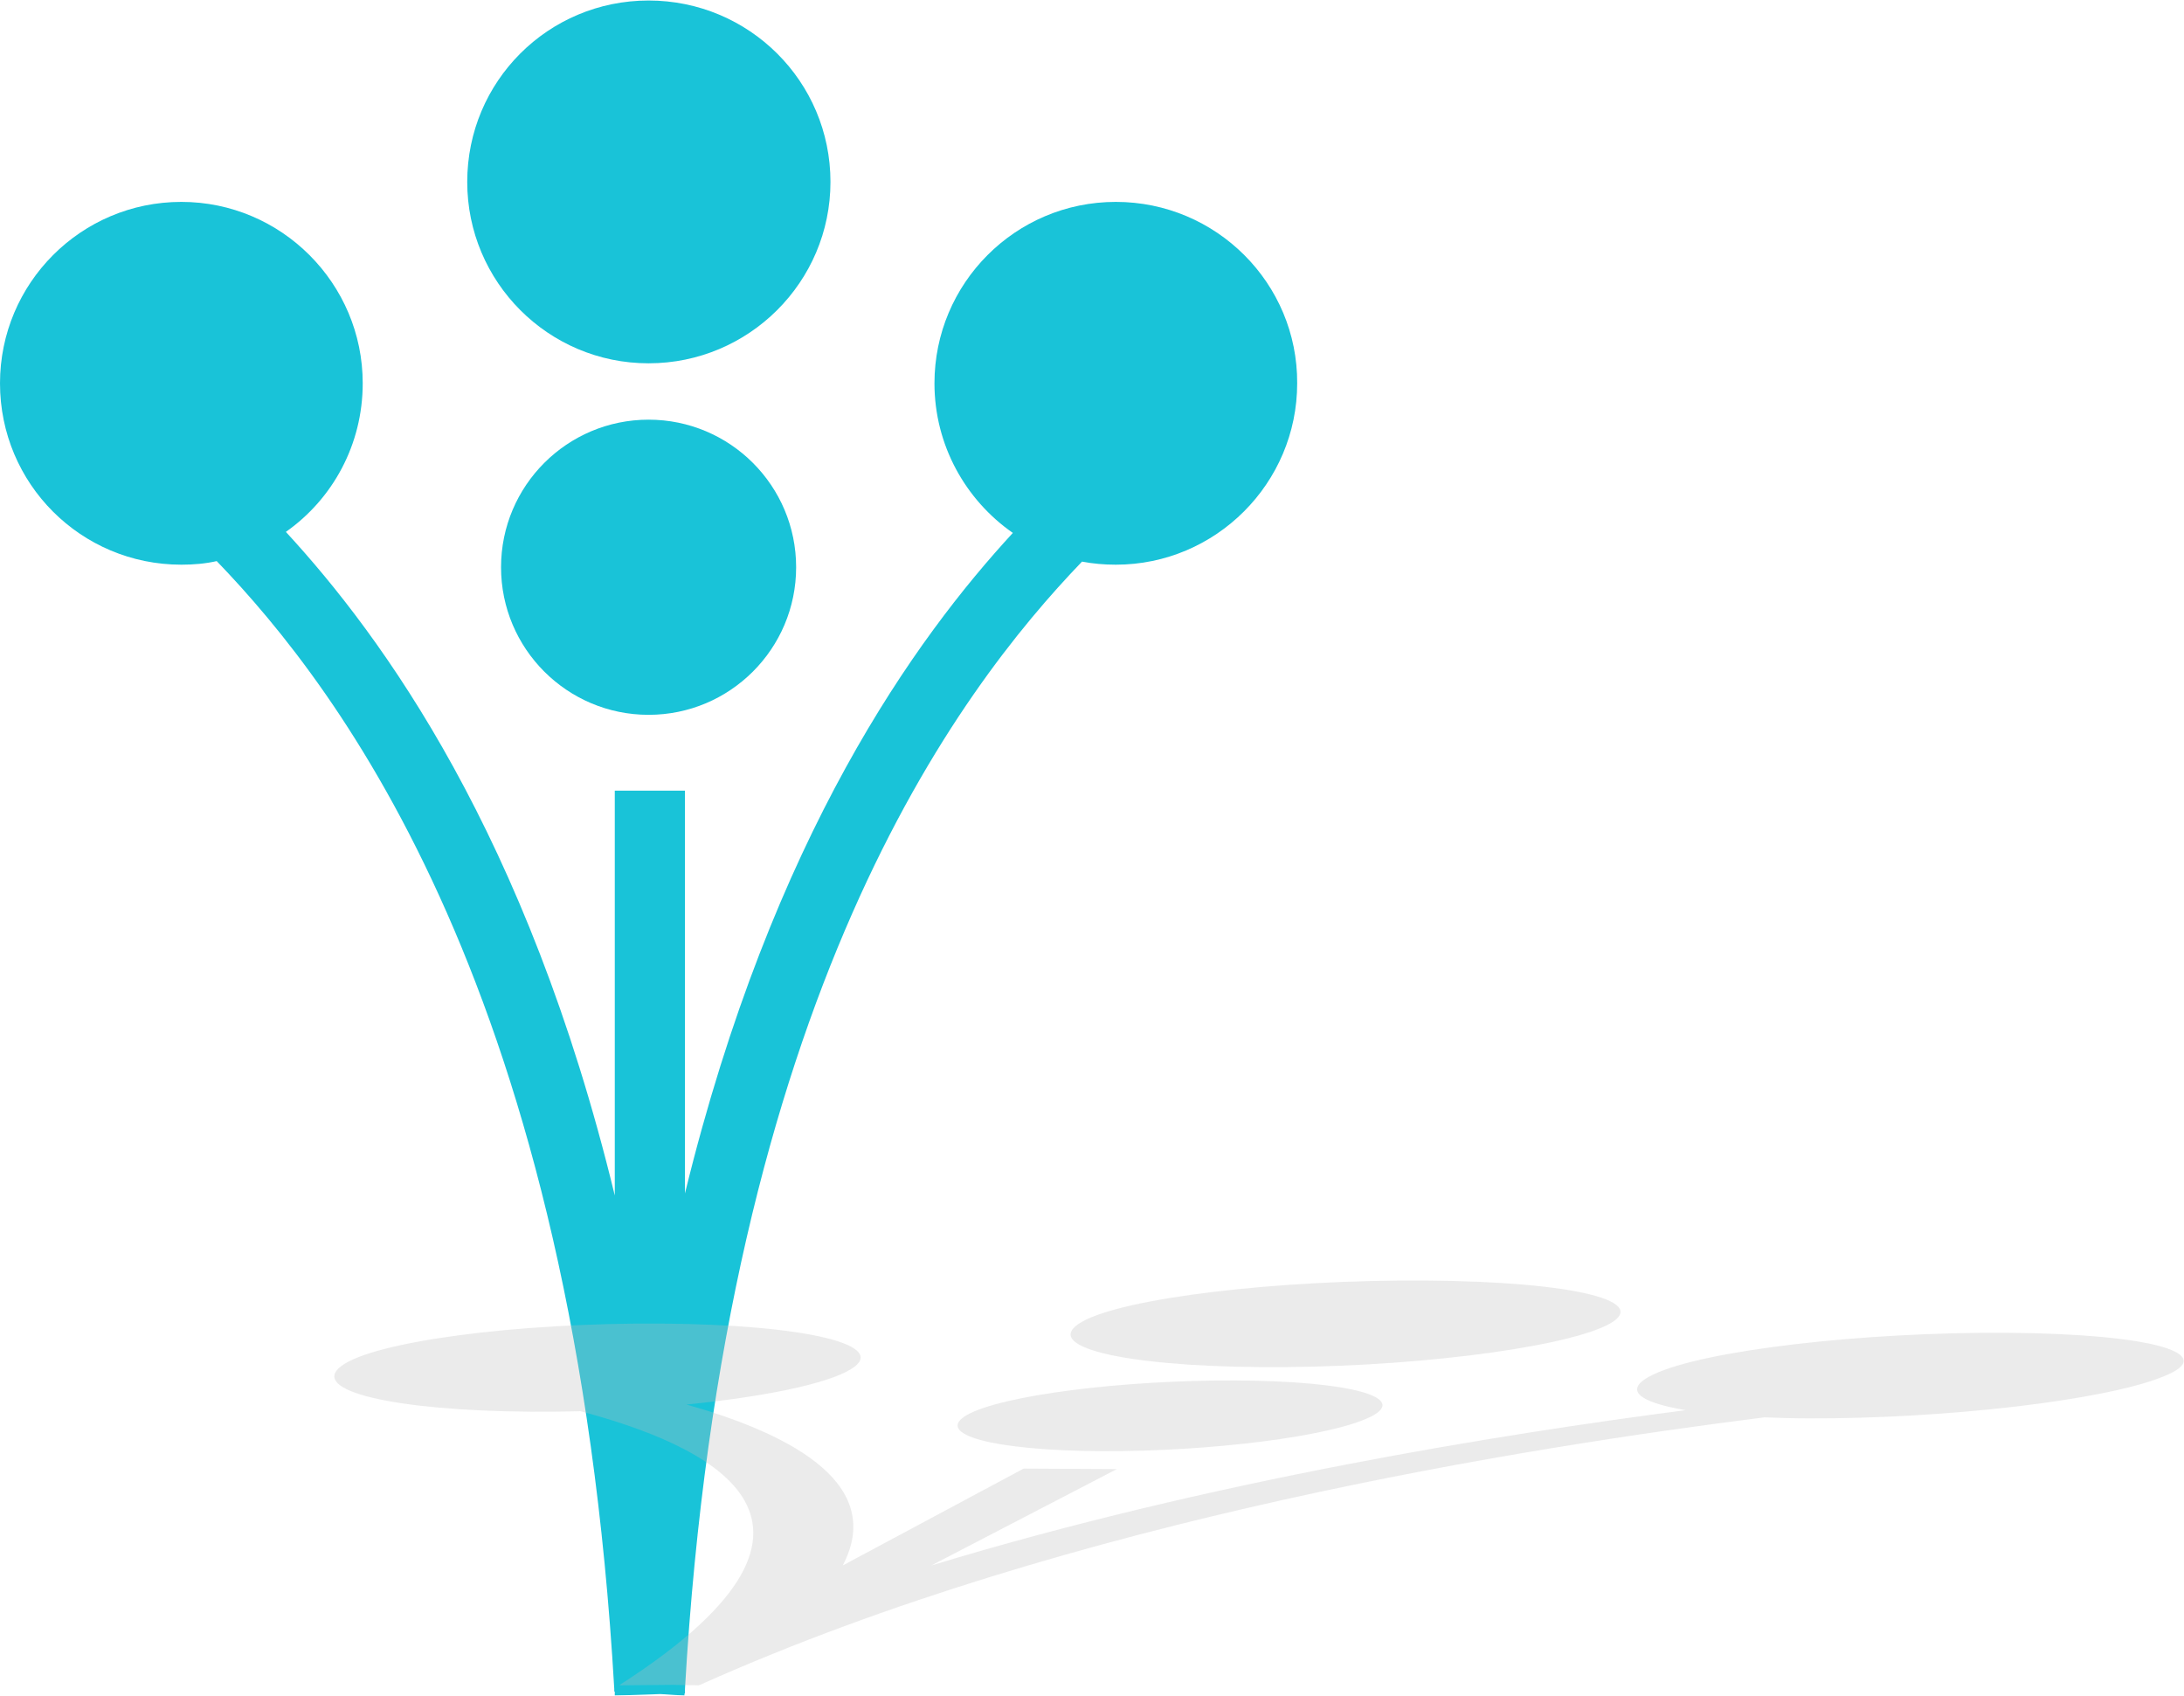 <svg xmlns="http://www.w3.org/2000/svg" width="426.3" height="330.9" viewBox="0 0 426.3 330.9"><g fill="#00BCD4" opacity=".9"><path d="M126.6 70.9c19.6 0 35.5-15.9 35.5-35.4 0-19.6-15.9-35.4-35.5-35.4S91.2 15.9 91.2 35.5c0 19.5 15.8 35.4 35.4 35.4z"/><path d="M217.8 39.4c-19.6 0-35.4 15.9-35.4 35.4 0 12.1 6.1 22.8 15.3 29.2-18.8 20.4-46.9 58.9-64 128.9v-78.6H120v79c-17.1-70.5-45.4-109.1-64.2-129.5 9.1-6.4 15-17 15-29 0-19.5-15.9-35.4-35.4-35.4C15.8 39.4 0 55.3 0 74.8c0 19.6 15.8 35.4 35.4 35.4 2.4 0 4.7-.2 6.9-.7 24.1 25 69.8 84.6 77.6 220.1v.5h.1v.8l8.9-.3 4.7.3v-.4h.1v-.9c7.8-135.3 53.4-194.9 77.5-220 2.1.4 4.3.6 6.6.6 19.5 0 35.4-15.9 35.4-35.4.1-19.5-15.8-35.4-35.4-35.4z"/><path d="M126.6 81.9c-15.9 0-28.8 12.9-28.8 28.8s12.9 28.8 28.8 28.8 28.8-12.9 28.8-28.8-12.9-28.8-28.8-28.8z"/></g><g opacity=".3" fill="#BDBDBD"><path d="M246.2 266.8c27.6.2 57.7-3.5 67.3-8.1 9.6-4.7-6.2-8.6-35.2-8.8-29-.2-59.1 3.4-67.2 8.1-8.1 4.7 7.6 8.6 35.1 8.8z"/><path d="M391.9 260.1c-28.2-.2-59.2 3.4-69.1 8.1-6.2 2.9-3.2 5.4 6.2 7-36.2 4.7-92.5 13.7-147.2 30.3l36.2-18.8-18.2-.1-35.3 18.9c8.9-16.9-12.8-26.4-30.5-31.4 15-1.5 27.4-4 32.1-6.9 7.7-4.7-8.8-8.7-37-8.9-28.2-.2-56.2 3.5-62.5 8.3-6.3 4.8 10.2 8.7 37 8.9 3.2 0 6.5 0 9.7-.1 23.2 6.2 58.4 20.7 8 53.2-.1 0-.2.1-.2.1h.1c-.1.1-.2.1-.3.2l10.3-.1 5.2.1c.1 0 .1-.1.2-.1h.1l.4-.2c72.3-32.3 161.4-46.2 207.3-52 2.7.1 5.6.2 8.6.2 26.7.1 57.7-3.5 69.1-8.1 11.6-4.5-2.1-8.4-30.2-8.6z"/><path d="M241.2 269.4c-22.2-.1-45.6 2.9-52.4 6.7-6.7 3.8 5 7 26.3 7.1 21.3.1 44.8-2.9 52.4-6.7 7.7-3.8-4.1-7-26.3-7.1z"/></g></svg>